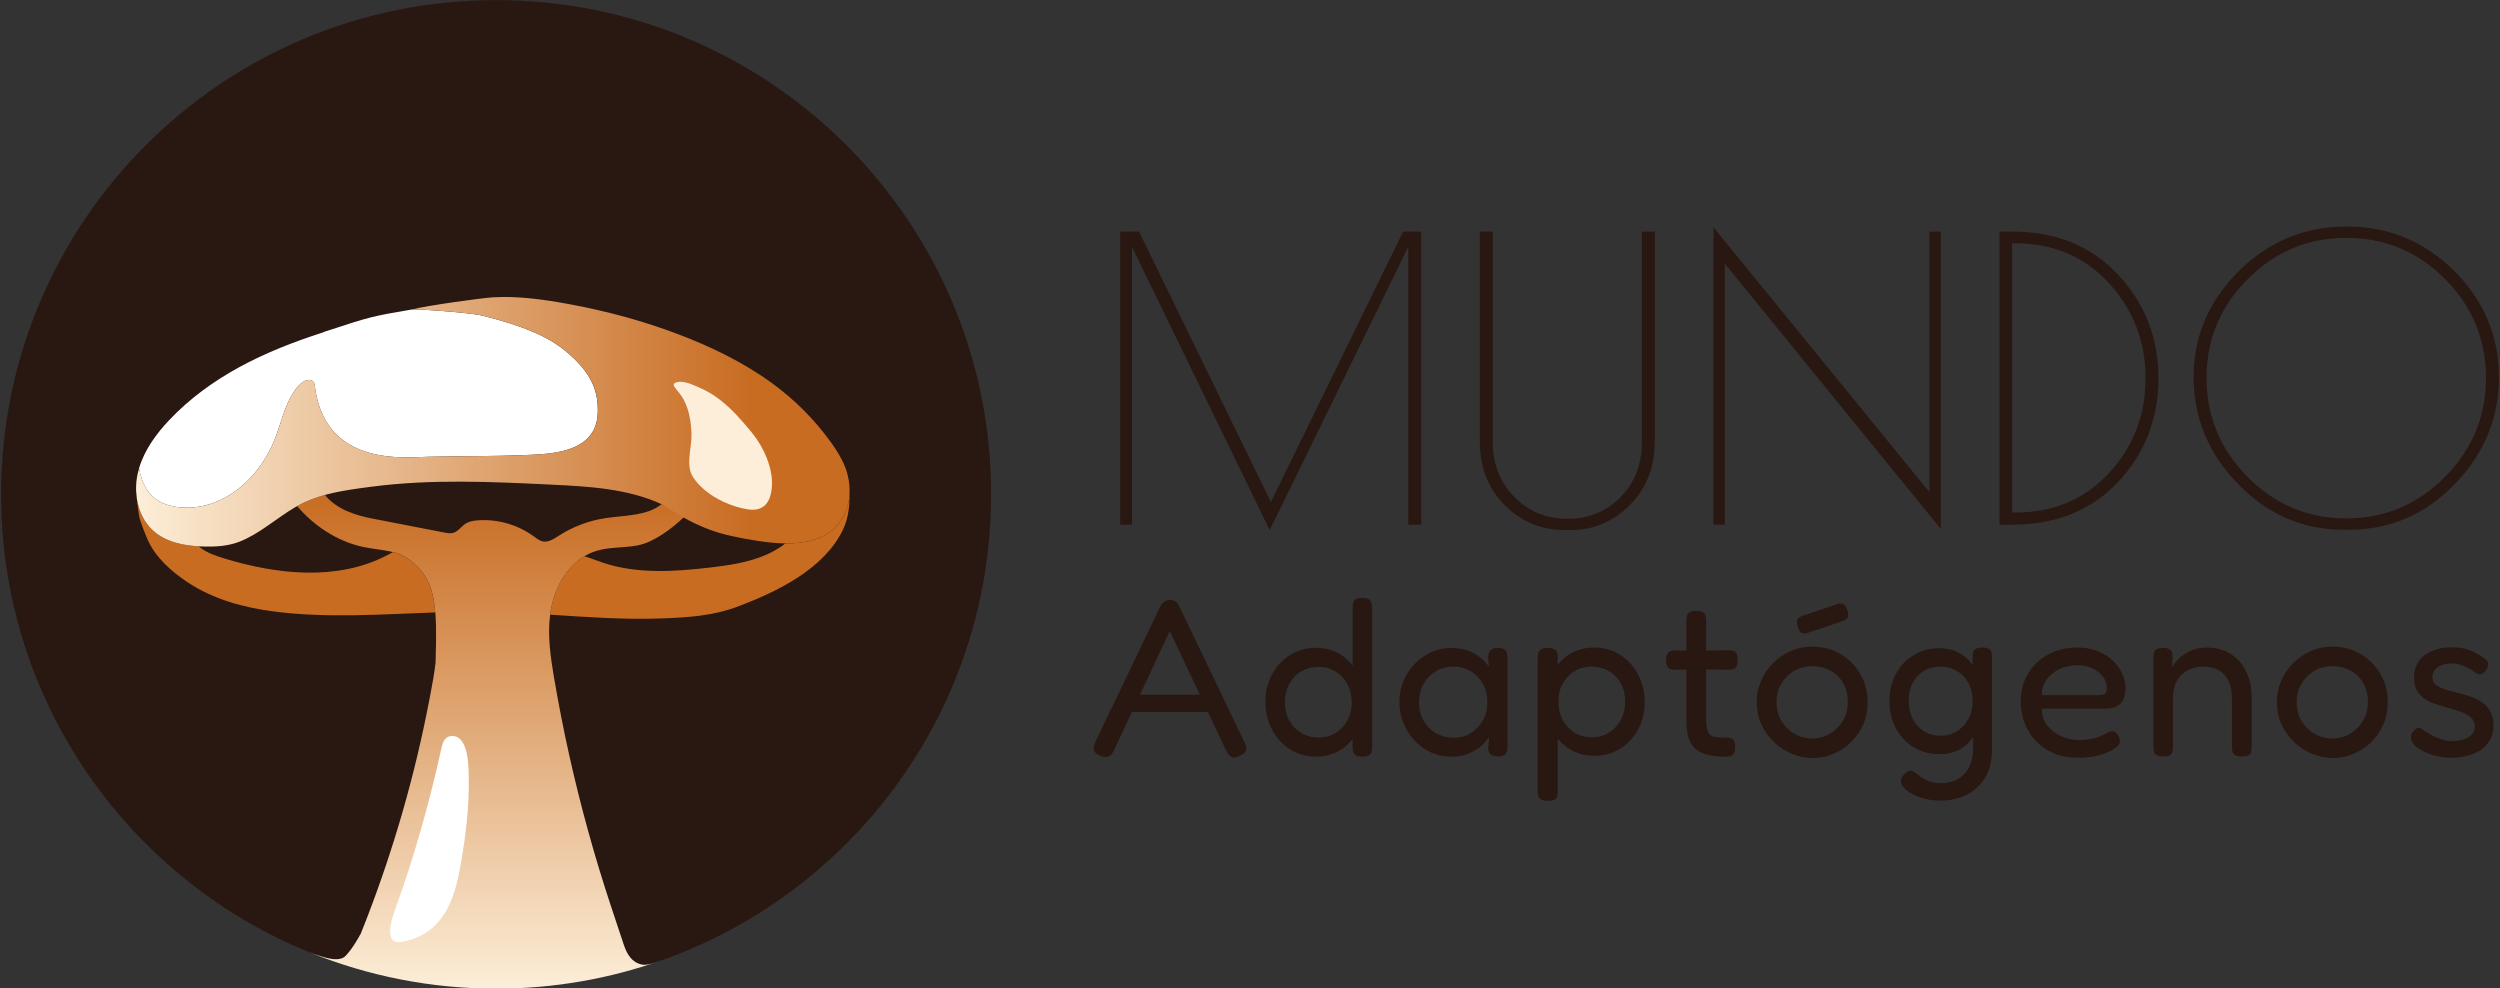 <svg width="334" height="132" viewBox="0 0 334 132" fill="none" xmlns="http://www.w3.org/2000/svg">
<rect x="0" y="0" width="334" height="132" fill="#333333" stroke="none"/>
<g clip-path="url(#clip0_1174_41670)">
<path d="M157.548 80.992C157.468 80.791 157.368 80.632 157.247 80.513C157.126 80.394 156.986 80.302 156.826 80.242C156.666 80.182 156.496 80.152 156.315 80.152C156.053 80.152 155.809 80.226 155.579 80.378C155.349 80.528 155.173 80.723 155.054 80.963L146.431 98.932C146.271 99.273 146.17 99.573 146.131 99.832C146.09 100.091 146.141 100.311 146.281 100.492C146.422 100.671 146.642 100.821 146.943 100.942C147.442 101.162 147.828 101.213 148.099 101.092C148.371 100.971 148.614 100.683 148.835 100.221L151.221 95.122H161.383L163.798 100.25C164.019 100.71 164.265 101.006 164.534 101.135C164.805 101.265 165.18 101.209 165.66 100.969C165.96 100.829 166.18 100.675 166.321 100.504C166.461 100.334 166.526 100.143 166.516 99.933C166.506 99.722 166.42 99.467 166.26 99.167L157.548 80.99V80.992ZM152.3 92.81L156.285 84.29L160.295 92.81H152.3Z" fill="#291711"/>
<path d="M182.846 80.044C182.666 79.935 182.375 79.879 181.974 79.879C181.613 79.879 181.338 79.933 181.148 80.044C180.957 80.156 180.838 80.309 180.787 80.51C180.737 80.711 180.713 80.96 180.713 81.26V88.933C180.626 88.818 180.538 88.703 180.442 88.594C179.88 87.943 179.205 87.439 178.413 87.078C177.621 86.718 176.735 86.539 175.754 86.539C174.853 86.539 173.99 86.718 173.171 87.078C172.35 87.439 171.634 87.943 171.023 88.594C170.413 89.244 169.931 90.008 169.581 90.888C169.23 91.769 169.055 92.729 169.055 93.767C169.055 94.805 169.23 95.803 169.581 96.691C169.931 97.581 170.413 98.356 171.023 99.017C171.634 99.677 172.346 100.187 173.155 100.546C173.967 100.906 174.833 101.085 175.754 101.085C176.735 101.085 177.627 100.906 178.429 100.546C179.231 100.185 179.911 99.675 180.471 99.017C180.555 98.919 180.633 98.818 180.711 98.715V100.037C180.752 100.417 180.865 100.688 181.057 100.848C181.246 101.007 181.562 101.087 182.003 101.087C182.403 101.087 182.693 101.033 182.875 100.922C183.054 100.811 183.175 100.651 183.236 100.442C183.296 100.232 183.326 99.989 183.326 99.708V81.231C183.326 80.95 183.29 80.711 183.22 80.51C183.15 80.309 183.025 80.156 182.846 80.044ZM180.005 96.274C179.615 96.985 179.084 97.538 178.413 97.939C177.742 98.339 176.987 98.539 176.144 98.539C175.301 98.539 174.568 98.339 173.875 97.939C173.185 97.54 172.644 96.985 172.252 96.274C171.862 95.565 171.667 94.749 171.667 93.829C171.667 92.91 171.862 92.09 172.252 91.369C172.642 90.649 173.179 90.09 173.86 89.69C174.541 89.291 175.301 89.09 176.142 89.09C176.983 89.09 177.74 89.295 178.411 89.706C179.082 90.117 179.613 90.676 180.003 91.385C180.393 92.096 180.588 92.91 180.588 93.829C180.588 94.749 180.393 95.565 180.003 96.274H180.005Z" fill="#291711"/>
<path d="M200.974 86.749C200.805 86.629 200.528 86.57 200.147 86.57C199.687 86.57 199.351 86.666 199.14 86.855C198.93 87.046 198.824 87.359 198.824 87.799L198.914 89.06C198.573 88.6 198.179 88.185 197.728 87.815C197.277 87.445 196.741 87.145 196.12 86.915C195.5 86.685 194.749 86.57 193.867 86.57C192.925 86.57 192.039 86.761 191.208 87.141C190.377 87.521 189.64 88.041 189 88.701C188.358 89.362 187.858 90.125 187.497 90.996C187.136 91.867 186.957 92.792 186.957 93.772C186.957 94.751 187.136 95.712 187.497 96.592C187.858 97.472 188.354 98.252 188.984 98.931C189.614 99.611 190.346 100.141 191.177 100.521C192.008 100.901 192.905 101.092 193.865 101.092C194.825 101.092 195.652 100.936 196.345 100.626C197.035 100.316 197.591 99.956 198.013 99.547C198.434 99.138 198.744 98.772 198.943 98.452L198.822 99.952C198.842 100.332 198.953 100.612 199.152 100.792C199.353 100.971 199.673 101.062 200.114 101.062C200.494 101.062 200.775 101.008 200.955 100.897C201.134 100.786 201.255 100.622 201.316 100.402C201.376 100.182 201.405 99.933 201.405 99.652V88.074C201.405 87.755 201.376 87.484 201.316 87.264C201.255 87.044 201.14 86.874 200.97 86.753L200.974 86.749ZM198.106 96.243C197.707 96.954 197.176 97.517 196.515 97.938C195.853 98.359 195.112 98.567 194.29 98.567C193.37 98.567 192.552 98.363 191.842 97.952C191.13 97.543 190.576 96.982 190.174 96.273C189.774 95.564 189.573 94.757 189.573 93.857C189.573 92.957 189.774 92.118 190.174 91.397C190.574 90.676 191.12 90.108 191.811 89.687C192.501 89.266 193.307 89.058 194.23 89.058C195.051 89.058 195.797 89.258 196.468 89.658C197.139 90.057 197.679 90.612 198.091 91.323C198.501 92.034 198.707 92.858 198.707 93.799C198.707 94.74 198.506 95.534 198.106 96.243Z" fill="#291711"/>
<path d="M217.756 88.563C217.135 87.914 216.423 87.408 215.623 87.047C214.821 86.687 213.951 86.508 213.009 86.508C212.067 86.508 211.171 86.683 210.379 87.032C209.587 87.382 208.906 87.883 208.337 88.532C208.259 88.621 208.184 88.711 208.11 88.804V87.526C208.069 87.166 207.944 86.917 207.736 86.777C207.525 86.636 207.199 86.566 206.76 86.566C206.38 86.566 206.093 86.621 205.904 86.732C205.713 86.843 205.588 86.997 205.527 87.197C205.467 87.398 205.438 87.638 205.438 87.918V105.646C205.438 105.926 205.467 106.166 205.527 106.366C205.588 106.567 205.716 106.721 205.917 106.832C206.118 106.941 206.407 106.997 206.789 106.997C207.189 106.997 207.486 106.943 207.675 106.832C207.864 106.721 207.991 106.561 208.05 106.353C208.11 106.142 208.13 105.897 208.11 105.618V98.657C208.179 98.744 208.249 98.83 208.321 98.914C208.881 99.564 209.558 100.069 210.35 100.429C211.14 100.79 212.028 100.969 213.009 100.969C213.99 100.969 214.827 100.793 215.637 100.443C216.448 100.094 217.159 99.597 217.769 98.959C218.38 98.318 218.86 97.558 219.211 96.68C219.56 95.799 219.738 94.839 219.738 93.801C219.738 92.762 219.562 91.79 219.211 90.891C218.86 89.991 218.374 89.215 217.754 88.567L217.756 88.563ZM216.538 96.197C216.148 96.917 215.611 97.482 214.931 97.891C214.25 98.302 213.489 98.507 212.648 98.507C211.807 98.507 211.05 98.302 210.379 97.891C209.708 97.482 209.177 96.917 208.787 96.197C208.397 95.476 208.202 94.656 208.202 93.736C208.202 92.817 208.397 92.007 208.787 91.307C209.177 90.608 209.708 90.057 210.379 89.657C211.05 89.258 211.807 89.058 212.648 89.058C213.489 89.058 214.25 89.252 214.931 89.642C215.611 90.031 216.148 90.583 216.538 91.292C216.928 92.003 217.123 92.817 217.123 93.736C217.123 94.656 216.928 95.476 216.538 96.197Z" fill="#291711"/>
<path d="M231.515 86.945C231.314 86.896 231.074 86.871 230.793 86.871L227.939 86.912V82.942C227.939 82.683 227.91 82.453 227.85 82.252C227.789 82.052 227.658 81.898 227.459 81.787C227.258 81.678 226.968 81.621 226.587 81.621C226.207 81.621 225.926 81.676 225.746 81.787C225.567 81.898 225.446 82.052 225.386 82.252C225.325 82.453 225.296 82.702 225.296 83.002V86.917L223.733 86.902C223.331 86.902 223.042 87.001 222.861 87.202C222.682 87.402 222.59 87.722 222.59 88.162C222.59 88.602 222.664 88.953 222.816 89.151C222.966 89.352 223.251 89.461 223.673 89.481L225.296 89.448V96.228C225.296 97.128 225.385 97.884 225.567 98.493C225.746 99.103 226.043 99.598 226.453 99.978C226.862 100.358 227.399 100.638 228.06 100.817C228.722 100.996 229.521 101.088 230.464 101.088C230.723 101.088 230.959 101.063 231.17 101.014C231.381 100.963 231.541 100.845 231.65 100.654C231.759 100.465 231.816 100.178 231.816 99.799C231.816 99.438 231.765 99.169 231.665 98.988C231.566 98.809 231.416 98.688 231.215 98.628C231.014 98.567 230.754 98.538 230.434 98.538C229.974 98.538 229.582 98.519 229.262 98.478C228.942 98.439 228.686 98.338 228.495 98.178C228.304 98.018 228.166 97.782 228.074 97.473C227.984 97.163 227.939 96.748 227.939 96.228V89.436L230.823 89.479C231.104 89.479 231.344 89.45 231.545 89.389C231.744 89.329 231.894 89.204 231.995 89.013C232.095 88.824 232.145 88.538 232.145 88.158C232.145 87.778 232.091 87.494 231.98 87.303C231.868 87.114 231.714 86.993 231.513 86.943L231.515 86.945Z" fill="#291711"/>
<path d="M240.65 84.528C240.829 84.649 241.081 84.668 241.401 84.588L246.118 82.999C246.498 82.878 246.744 82.709 246.854 82.489C246.963 82.268 246.949 81.949 246.809 81.528C246.688 81.148 246.538 80.893 246.358 80.763C246.179 80.632 245.937 80.597 245.636 80.658L240.829 82.278C240.449 82.399 240.213 82.568 240.123 82.788C240.033 83.009 240.059 83.328 240.197 83.749C240.318 84.148 240.468 84.409 240.648 84.528H240.65Z" fill="#291711"/>
<path d="M245.86 87.365C244.748 86.716 243.502 86.391 242.12 86.391C241.098 86.391 240.142 86.585 239.251 86.975C238.359 87.365 237.573 87.9 236.892 88.58C236.211 89.26 235.675 90.045 235.284 90.935C234.894 91.825 234.699 92.789 234.699 93.829C234.699 94.87 234.904 95.869 235.316 96.769C235.725 97.669 236.281 98.454 236.984 99.124C237.684 99.794 238.48 100.32 239.372 100.698C240.263 101.078 241.2 101.268 242.181 101.268C243.162 101.268 244.064 101.083 244.945 100.713C245.827 100.343 246.608 99.829 247.288 99.169C247.969 98.508 248.51 97.723 248.912 96.814C249.312 95.904 249.512 94.899 249.512 93.798C249.512 92.398 249.183 91.139 248.521 90.019C247.86 88.9 246.974 88.015 245.862 87.365H245.86ZM246.208 96.29C245.767 97.03 245.185 97.61 244.465 98.029C243.746 98.448 242.963 98.658 242.122 98.658C241.282 98.658 240.495 98.454 239.764 98.043C239.032 97.634 238.447 97.063 238.006 96.332C237.565 95.602 237.345 94.759 237.345 93.798C237.345 92.838 237.559 92.059 237.99 91.338C238.422 90.618 238.991 90.049 239.703 89.628C240.413 89.207 241.209 88.999 242.091 88.999C242.973 88.999 243.833 89.199 244.555 89.599C245.277 90 245.843 90.559 246.252 91.278C246.662 91.999 246.869 92.828 246.869 93.767C246.869 94.706 246.649 95.547 246.208 96.288V96.29Z" fill="#291711"/>
<path d="M265.704 86.673C265.524 86.564 265.253 86.508 264.892 86.508C264.432 86.508 264.096 86.588 263.885 86.747C263.675 86.907 263.56 87.178 263.54 87.558L263.546 88.865C263.476 88.763 263.405 88.658 263.329 88.563C262.828 87.934 262.217 87.449 261.497 87.108C260.776 86.767 259.966 86.597 259.065 86.597C258.163 86.597 257.246 86.773 256.437 87.121C255.625 87.472 254.919 87.967 254.318 88.606C253.717 89.246 253.251 89.996 252.921 90.855C252.592 91.716 252.426 92.655 252.426 93.676C252.426 94.697 252.592 95.635 252.921 96.496C253.251 97.357 253.717 98.107 254.318 98.746C254.919 99.387 255.625 99.882 256.437 100.231C257.248 100.581 258.144 100.754 259.125 100.754C260.327 100.754 261.353 100.464 262.206 99.884C262.746 99.516 263.208 99.05 263.595 98.489L263.603 100.034C263.603 100.754 263.497 101.399 263.286 101.968C263.076 102.537 262.785 103.022 262.414 103.423C262.044 103.822 261.593 104.122 261.062 104.323C260.532 104.524 259.947 104.623 259.305 104.623C258.663 104.623 258.128 104.537 257.697 104.368C257.266 104.198 256.905 104.007 256.616 103.797C256.326 103.587 256.08 103.398 255.881 103.226C255.68 103.057 255.479 102.971 255.28 102.971C255.081 102.971 254.919 103.01 254.8 103.092C254.679 103.172 254.519 103.312 254.32 103.513C254.199 103.653 254.109 103.787 254.049 103.918C253.988 104.048 253.959 104.212 253.959 104.413C253.959 104.672 254.1 104.952 254.381 105.252C254.662 105.552 255.042 105.833 255.522 106.092C256.002 106.351 256.558 106.561 257.19 106.721C257.82 106.881 258.497 106.96 259.219 106.96C260.22 106.96 261.142 106.81 261.983 106.51C262.824 106.21 263.556 105.77 264.176 105.19C264.796 104.609 265.276 103.904 265.618 103.074C265.957 102.245 266.129 101.3 266.129 100.24V87.821C266.129 87.54 266.104 87.306 266.055 87.115C266.004 86.927 265.889 86.777 265.709 86.666L265.704 86.673ZM262.97 96.046C262.59 96.746 262.079 97.297 261.439 97.696C260.797 98.098 260.067 98.296 259.246 98.296C258.425 98.296 257.693 98.098 257.053 97.696C256.411 97.297 255.912 96.752 255.551 96.062C255.19 95.373 255.011 94.568 255.011 93.647C255.011 92.725 255.186 91.927 255.537 91.247C255.887 90.567 256.384 90.031 257.024 89.642C257.664 89.252 258.396 89.058 259.217 89.058C260.038 89.058 260.774 89.249 261.425 89.628C262.077 90.008 262.592 90.544 262.972 91.233C263.353 91.923 263.544 92.718 263.544 93.618C263.544 94.517 263.353 95.347 262.972 96.046H262.97Z" fill="#291711"/>
<path d="M282.228 88.218C281.666 87.698 280.991 87.283 280.199 86.973C279.407 86.664 278.512 86.508 277.511 86.508C276.048 86.508 274.746 86.823 273.605 87.453C272.464 88.082 271.572 88.937 270.931 90.018C270.289 91.097 269.969 92.328 269.969 93.707C269.969 94.747 270.144 95.717 270.494 96.617C270.845 97.517 271.344 98.312 271.996 99.001C272.645 99.691 273.443 100.236 274.384 100.636C275.324 101.035 276.397 101.236 277.599 101.236C278.68 101.236 279.647 101.115 280.498 100.875C281.348 100.636 282.016 100.349 282.496 100.02C282.975 99.691 283.217 99.375 283.217 99.075C283.217 98.916 283.198 98.766 283.157 98.626C283.116 98.485 283.036 98.335 282.917 98.175C282.815 97.977 282.677 97.841 282.496 97.77C282.316 97.7 282.144 97.685 281.984 97.726C281.824 97.766 281.655 97.837 281.473 97.936C281.294 98.035 281.099 98.137 280.888 98.236C280.677 98.335 280.422 98.436 280.121 98.536C279.821 98.635 279.466 98.715 279.054 98.775C278.642 98.836 278.168 98.865 277.626 98.865C276.865 98.865 276.108 98.696 275.357 98.355C274.606 98.014 273.986 97.529 273.494 96.9C273.002 96.27 272.768 95.525 272.788 94.665H281.471C282.172 94.665 282.763 94.455 283.245 94.036C283.725 93.616 283.967 92.897 283.967 91.876C283.967 91.237 283.816 90.596 283.516 89.956C283.215 89.315 282.784 88.736 282.224 88.216L282.228 88.218ZM281.177 92.718C280.976 92.817 280.697 92.868 280.336 92.868H272.796C272.776 92.108 272.975 91.428 273.396 90.828C273.818 90.228 274.393 89.753 275.125 89.402C275.857 89.054 276.653 88.878 277.513 88.878C278.293 88.878 278.98 89.019 279.571 89.299C280.162 89.58 280.627 89.95 280.968 90.409C281.309 90.869 281.479 91.37 281.479 91.909C281.479 92.349 281.38 92.62 281.179 92.719L281.177 92.718Z" fill="#291711"/>
<path d="M299.159 88.323C298.628 87.733 297.992 87.283 297.251 86.973C296.51 86.664 295.698 86.508 294.818 86.508C294.278 86.508 293.77 86.578 293.3 86.718C292.83 86.858 292.393 87.053 291.993 87.302C291.593 87.552 291.242 87.832 290.942 88.142C290.641 88.452 290.39 88.777 290.191 89.116L290.251 87.737C290.251 87.616 290.241 87.488 290.222 87.347C290.202 87.207 290.157 87.077 290.087 86.958C290.017 86.837 289.896 86.743 289.726 86.673C289.556 86.603 289.32 86.568 289.02 86.568C288.64 86.568 288.349 86.619 288.148 86.718C287.947 86.817 287.822 86.958 287.773 87.139C287.723 87.318 287.699 87.54 287.699 87.799V99.709C287.699 99.989 287.725 100.229 287.773 100.429C287.822 100.63 287.943 100.784 288.134 100.895C288.324 101.004 288.61 101.06 288.991 101.06C289.371 101.06 289.656 101.01 289.847 100.91C290.036 100.809 290.163 100.661 290.222 100.46C290.282 100.262 290.311 100.02 290.311 99.74V93.201C290.311 92.361 290.477 91.631 290.807 91.011C291.137 90.392 291.609 89.913 292.219 89.572C292.83 89.231 293.546 89.061 294.367 89.061C295.189 89.061 295.934 89.231 296.486 89.572C297.036 89.913 297.458 90.392 297.748 91.011C298.039 91.631 298.183 92.361 298.183 93.201V99.71C298.183 99.991 298.209 100.231 298.259 100.431C298.308 100.632 298.435 100.786 298.634 100.897C298.835 101.006 299.124 101.062 299.506 101.062C299.906 101.062 300.203 101.012 300.392 100.912C300.581 100.811 300.702 100.663 300.753 100.462C300.803 100.264 300.829 100.022 300.829 99.742V93.232C300.829 92.192 300.683 91.263 300.394 90.442C300.103 89.622 299.693 88.917 299.163 88.327L299.159 88.323Z" fill="#291711"/>
<path d="M315.349 87.365C314.237 86.716 312.99 86.391 311.609 86.391C310.586 86.391 309.631 86.585 308.739 86.975C307.847 87.365 307.061 87.9 306.38 88.58C305.699 89.26 305.163 90.045 304.773 90.935C304.383 91.825 304.188 92.789 304.188 93.829C304.188 94.87 304.392 95.869 304.804 96.769C305.214 97.669 305.77 98.454 306.472 99.124C307.172 99.794 307.968 100.32 308.86 100.698C309.751 101.078 310.688 101.268 311.669 101.268C312.651 101.268 313.552 101.083 314.434 100.713C315.315 100.343 316.096 99.829 316.777 99.169C317.458 98.508 317.998 97.723 318.4 96.814C318.8 95.904 319.001 94.899 319.001 93.798C319.001 92.398 318.671 91.139 318.01 90.019C317.348 88.9 316.463 88.015 315.351 87.365H315.349ZM315.694 96.29C315.253 97.03 314.672 97.61 313.952 98.029C313.232 98.448 312.45 98.658 311.609 98.658C310.768 98.658 309.982 98.454 309.25 98.043C308.519 97.634 307.933 97.063 307.492 96.332C307.051 95.602 306.831 94.759 306.831 93.798C306.831 92.838 307.046 92.059 307.477 91.338C307.908 90.618 308.478 90.049 309.19 89.628C309.9 89.207 310.696 88.999 311.578 88.999C312.459 88.999 313.32 89.199 314.042 89.599C314.763 90 315.329 90.559 315.739 91.278C316.149 91.999 316.355 92.828 316.355 93.767C316.355 94.706 316.135 95.547 315.694 96.288V96.29Z" fill="#291711"/>
<path d="M332.654 94.954C332.343 94.443 331.942 94.034 331.452 93.725C330.96 93.415 330.41 93.165 329.799 92.975C329.189 92.786 328.592 92.62 328.012 92.48C327.612 92.381 327.226 92.275 326.856 92.164C326.485 92.055 326.165 91.929 325.894 91.79C325.623 91.65 325.402 91.481 325.232 91.28C325.063 91.081 324.977 90.82 324.977 90.501C324.977 90.141 325.082 89.815 325.293 89.527C325.504 89.237 325.804 89.017 326.194 88.867C326.584 88.717 327.031 88.641 327.531 88.641C327.93 88.641 328.321 88.701 328.703 88.82C329.083 88.941 329.454 89.094 329.815 89.285C330.176 89.476 330.515 89.691 330.837 89.93C331.058 90.09 331.278 90.135 331.499 90.064C331.719 89.994 331.92 89.839 332.1 89.599C332.34 89.279 332.451 88.98 332.429 88.699C332.41 88.419 332.219 88.159 331.858 87.92C331.557 87.68 331.247 87.476 330.927 87.304C330.607 87.135 330.272 86.985 329.92 86.855C329.569 86.724 329.204 86.629 328.824 86.57C328.444 86.51 328.032 86.481 327.593 86.481C326.551 86.481 325.65 86.646 324.889 86.975C324.128 87.304 323.541 87.77 323.131 88.37C322.72 88.97 322.515 89.681 322.515 90.499C322.515 91.198 322.645 91.773 322.905 92.225C323.164 92.675 323.5 93.045 323.912 93.335C324.321 93.625 324.793 93.859 325.324 94.04C325.855 94.219 326.379 94.381 326.9 94.519C327.281 94.64 327.651 94.749 328.012 94.849C328.373 94.948 328.709 95.063 329.019 95.193C329.329 95.324 329.604 95.468 329.844 95.628C330.084 95.787 330.275 95.988 330.416 96.228C330.556 96.467 330.627 96.757 330.627 97.098C330.627 97.679 330.346 98.144 329.786 98.493C329.224 98.844 328.485 99.019 327.562 99.019C327.242 99.019 326.916 98.974 326.586 98.885C326.257 98.795 325.925 98.686 325.595 98.555C325.266 98.425 324.953 98.275 324.665 98.105C324.374 97.936 324.118 97.78 323.898 97.64C323.578 97.381 323.322 97.244 323.131 97.235C322.94 97.225 322.745 97.34 322.546 97.579C322.366 97.739 322.24 97.899 322.171 98.059C322.101 98.218 322.076 98.384 322.097 98.553C322.117 98.723 322.177 98.908 322.277 99.109C322.437 99.428 322.708 99.718 323.088 99.979C323.469 100.24 323.9 100.464 324.38 100.653C324.86 100.842 325.365 100.988 325.898 101.088C326.428 101.187 326.934 101.237 327.415 101.237C329.138 101.237 330.519 100.858 331.561 100.098C332.603 99.338 333.124 98.298 333.124 96.978C333.124 96.138 332.968 95.462 332.658 94.952L332.654 94.954Z" fill="#291711"/>
<path d="M189.866 30.941V70.094H188.142V32.977L169.634 70.824L151.229 32.977V70.094H149.66V30.941H152.169L169.79 67.067L187.461 30.941H189.866Z" fill="#291711"/>
<path d="M209.684 70.824H209.161C205.954 70.824 203.244 69.71 201.031 67.483C198.817 65.257 197.711 62.454 197.711 59.078V30.941H199.436V59.026C199.436 61.984 200.393 64.437 202.311 66.387C204.227 68.337 206.599 69.31 209.422 69.31C212.245 69.31 214.606 68.344 216.506 66.414C218.406 64.482 219.356 62.022 219.356 59.028V30.943H221.081V58.977C221.081 62.388 219.975 65.216 217.76 67.46C215.546 69.704 212.854 70.828 209.682 70.828L209.684 70.824Z" fill="#291711"/>
<path d="M257.78 30.942H259.296V70.668L230.434 35.223V70.094H228.918V30.367L257.78 65.76V30.94V30.942Z" fill="#291711"/>
<path d="M267.141 30.941H268.815C274.671 30.941 279.392 32.864 282.984 36.709C286.574 40.554 288.368 45.167 288.368 50.543C288.368 55.919 286.581 60.522 283.009 64.351C279.435 68.181 274.704 70.094 268.815 70.094H267.141V30.941ZM269.232 32.508H268.815V68.475H269.232C274.32 68.475 278.495 66.718 281.755 63.202C285.013 59.688 286.644 55.467 286.644 50.543C286.644 45.619 285.015 41.382 281.755 37.831C278.495 34.282 274.322 32.505 269.232 32.505V32.508Z" fill="#291711"/>
<path d="M299.005 64.665C295.049 60.594 293.07 55.835 293.07 50.387C293.07 44.939 295.074 40.225 299.083 36.24C303.09 32.254 307.901 30.262 313.514 30.262C319.127 30.262 323.918 32.245 327.892 36.212C331.866 40.18 333.852 44.904 333.852 50.385C333.852 55.866 331.882 60.635 327.945 64.688C324.006 68.744 319.3 70.769 313.828 70.769H313.044C307.64 70.769 302.961 68.734 299.005 64.661V64.665ZM332.127 50.492C332.127 45.36 330.305 40.957 326.663 37.286C323.021 33.614 318.629 31.779 313.487 31.779C308.344 31.779 303.945 33.616 300.285 37.286C296.625 40.957 294.795 45.36 294.795 50.492C294.795 55.625 296.625 60.037 300.285 63.726C303.945 67.415 308.336 69.26 313.461 69.26C318.586 69.26 322.978 67.415 326.638 63.726C330.298 60.037 332.127 55.627 332.127 50.492Z" fill="#291711"/>
<path d="M66.28 0.018C29.755 0.018 0.145 29.582 0.145 66.05C0.145 92.929 16.23 116.058 39.313 126.362C47.548 130.037 55.96 130.423 65.564 130.423C73.555 130.423 81.928 130.667 89.018 128.074C114.341 118.816 132.414 94.54 132.414 66.048C132.414 29.58 102.803 0.016 66.278 0.016L66.28 0.018Z" fill="#291711"/>
<path d="M113.492 65.988C113.41 67.543 112.885 69.048 111.845 70.201C110.132 72.097 107.565 72.634 104.927 72.601C104.135 73.217 103.255 73.727 102.34 74.126C99.989 75.149 97.414 75.521 94.868 75.821C90.088 76.382 85.131 76.705 80.566 75.182C79.733 74.904 78.918 74.567 78.077 74.315C75.806 75.681 74.276 78.24 73.705 80.876C73.615 81.289 73.545 81.706 73.492 82.122C78.457 82.442 83.42 82.806 88.395 82.623C92.012 82.491 95.307 82.276 98.713 80.983C103.958 78.992 110.218 75.928 112.664 70.669C113.341 69.214 113.533 67.484 113.494 65.99L113.492 65.988Z" fill="#C86C22"/>
<path d="M54.701 74.79C54.018 74.27 53.284 73.953 52.506 73.762C52.217 73.914 51.932 74.072 51.644 74.22C45.03 77.634 36.99 76.773 29.875 74.578C28.816 74.251 27.747 73.888 26.852 73.234C26.742 73.154 26.637 73.07 26.535 72.985C24.364 72.86 22.148 72.377 20.529 70.957C19.261 69.845 18.529 68.267 18.277 66.59C18.394 67.663 18.58 69.062 18.675 69.352C18.966 70.232 19.294 71.101 19.659 71.954C20.714 74.432 22.881 76.347 25.104 77.817C28.52 80.079 32.589 81.183 36.655 81.703C43.733 82.609 50.973 82.072 58.152 81.822C57.873 78.48 56.979 76.522 54.701 74.788V74.79Z" fill="#C86C22"/>
<path d="M85.737 128.864C84.392 128.564 83.772 127.5 83.335 126.207C82.777 124.559 82.233 122.89 81.681 121.234C80.573 117.903 79.55 114.543 78.614 111.16C76.739 104.393 75.21 97.53 74.031 90.608C73.553 87.805 73.136 84.926 73.495 82.121C73.547 81.704 73.618 81.287 73.707 80.874C74.281 78.239 75.808 75.679 78.079 74.314C78.559 74.025 79.072 73.788 79.617 73.617C81.421 73.048 83.376 73.221 85.233 72.857C87.348 72.442 89.777 70.626 91.441 69.023C90.647 68.634 89.875 68.09 88.987 67.644C88.833 67.566 88.677 67.494 88.523 67.42C88.476 67.399 88.429 67.377 88.386 67.356C86.474 68.918 83.534 68.84 80.969 69.21C78.723 69.536 76.552 70.348 74.646 71.579C74.014 71.988 73.321 72.463 72.578 72.341C72.092 72.261 71.688 71.933 71.29 71.643C69.174 70.105 66.509 69.335 63.896 69.51C63.307 69.549 62.702 69.643 62.207 69.96C61.629 70.33 61.229 70.985 60.572 71.18C60.17 71.299 59.737 71.219 59.325 71.139C56.165 70.527 53.006 69.915 49.846 69.302C47.47 68.842 44.998 68.073 43.408 66.125C42.282 66.435 41.192 66.828 40.171 67.356C40.013 67.438 39.855 67.525 39.699 67.613C41.818 70.126 44.972 72.329 48.545 73.077C49.885 73.357 51.223 73.443 52.511 73.759C53.289 73.95 54.023 74.267 54.706 74.787C56.986 76.521 57.88 78.478 58.157 81.821C58.248 82.914 58.274 84.156 58.258 85.588C58.25 86.453 58.227 87.388 58.196 88.401C58.196 88.44 58.196 88.471 58.194 88.492C58.034 89.955 57.757 91.402 57.486 92.85C57.439 93.095 57.39 93.341 57.343 93.586C55.441 103.497 52.653 113.236 49.019 122.652C48.738 123.379 48.453 124.105 48.162 124.83C48.088 124.863 47.995 125.112 47.953 125.178C47.801 125.434 47.649 125.687 47.493 125.94C47.124 126.544 46.703 127.124 46.227 127.648C45.858 128.053 45.388 128.153 44.853 128.153C43.868 128.153 42.434 127.621 41.504 127.288C49.157 130.377 57.519 132.084 66.28 132.084C74.051 132.084 81.505 130.741 88.431 128.283C87.637 128.533 86.509 129.037 85.733 128.864H85.737Z" fill="url(#paint0_linear_1174_41670)"/>
<path d="M18.955 64.041C19.308 65.032 19.868 65.94 20.689 66.586C21.569 67.278 22.679 67.615 23.791 67.753C23.811 67.755 23.832 67.759 23.851 67.761C27.741 68.213 31.358 66.286 33.85 63.402C35.118 61.935 36.121 60.234 36.809 58.425C37.572 56.422 38.003 54.286 39.188 52.464C39.673 51.718 40.43 50.694 41.419 50.756C41.839 50.816 41.997 51.099 42.05 51.516C42.933 58.635 47.787 61.442 55.675 61.078C59.816 60.887 68.906 61.033 73.034 60.614C76.943 60.217 79.741 58.783 79.858 55.19C79.946 52.507 79.261 49.897 75.42 46.788C73.239 45.024 70.074 43.569 64.421 42.158C62.975 41.798 55.712 41.235 54.92 41.367C49.728 42.238 49.157 42.415 44.147 44.063C43.821 44.17 43.441 44.26 43.132 44.414C39.266 45.668 35.453 47.139 31.885 49.097C28.493 50.959 25.326 53.261 22.663 56.066C20.886 57.938 19.308 60.098 18.578 62.558C18.582 62.582 18.584 62.605 18.588 62.628C18.668 63.106 18.789 63.583 18.953 64.041H18.955Z" fill="white"/>
<path d="M112.914 62.412C112.43 61.165 111.699 60.032 110.912 58.95C108.763 56.001 106.152 53.387 103.202 51.233C99.264 48.358 94.825 46.227 90.268 44.525C85.642 42.797 80.9 41.527 76.04 40.633C72.723 40.023 69.27 39.526 65.899 39.717C64.547 39.793 57.181 40.788 54.923 41.365C55.715 41.233 62.979 41.796 64.424 42.156C70.078 43.568 73.242 45.023 75.424 46.786C79.267 49.895 79.95 52.507 79.862 55.187C79.745 58.781 76.947 60.215 73.037 60.612C68.909 61.031 59.82 60.885 55.678 61.075C47.791 61.44 42.937 58.633 42.053 51.514C42.001 51.097 41.844 50.814 41.423 50.754C40.434 50.691 39.677 51.716 39.191 52.462C38.007 54.283 37.576 56.42 36.813 58.422C36.123 60.232 35.12 61.933 33.854 63.399C31.36 66.284 27.745 68.211 23.855 67.759C23.836 67.757 23.814 67.753 23.795 67.751C22.683 67.615 21.571 67.276 20.693 66.584C19.871 65.937 19.314 65.03 18.958 64.038C18.794 63.578 18.675 63.103 18.594 62.626C18.59 62.603 18.588 62.579 18.584 62.556C18.52 62.774 18.459 62.994 18.408 63.218C18.25 63.912 18.174 64.63 18.18 65.349C18.18 65.443 18.186 65.536 18.19 65.63C18.205 65.863 18.238 66.206 18.279 66.592C18.529 68.267 19.263 69.847 20.531 70.959C22.15 72.379 24.366 72.862 26.538 72.987C26.772 73 27.006 73.01 27.238 73.016C28.824 73.057 30.443 72.959 31.924 72.395C34.607 71.372 36.842 69.301 39.328 67.829C39.451 67.757 39.574 67.687 39.697 67.617C39.853 67.529 40.011 67.441 40.169 67.359C41.189 66.832 42.282 66.438 43.405 66.128C43.495 66.103 43.587 66.078 43.676 66.054C45.686 65.528 47.793 65.263 49.798 65.004C57.723 63.984 65.745 64.364 73.699 64.749C78.697 64.991 83.855 65.275 88.383 67.359C89.96 68.269 93.147 70.667 97.802 71.621C98.922 71.882 100.058 72.079 101.193 72.256C102.399 72.445 103.671 72.587 104.929 72.603C107.567 72.634 110.134 72.099 111.847 70.203C112.889 69.052 113.412 67.546 113.493 65.99C113.558 64.778 113.353 63.538 112.916 62.41L112.914 62.412Z" fill="url(#paint1_linear_1174_41670)"/>
<path d="M96.666 67.044C97.747 67.544 98.882 67.891 99.934 68.057C101.397 68.289 102.48 67.718 102.909 66.263C103.748 63.411 102.195 59.911 100.398 57.735C99.093 56.155 97.733 54.587 96.095 53.343C95.279 52.723 94.397 52.193 93.453 51.792C92.577 51.42 91.163 50.701 90.195 51.151C90.092 51.2 90.002 51.299 90 51.414C90 51.498 90.043 51.576 90.088 51.646C90.388 52.127 90.804 52.517 91.104 52.994C91.418 53.493 91.66 54.032 91.846 54.591C92.21 55.692 92.351 56.857 92.384 58.01C92.435 59.79 91.567 62.11 92.56 63.692C93.457 65.121 94.996 66.267 96.666 67.044Z" fill="#FCEED8"/>
<path d="M54.153 125.728C59.594 124.519 60.85 119.495 61.556 115.444C62.218 111.655 62.705 107.785 62.623 103.953C62.598 102.804 62.713 97.991 60.169 98.351C59.426 98.456 59.139 99.214 59.001 99.841C57.387 107.206 55.346 114.466 52.742 121.624C52.385 122.606 51.148 126.254 53.628 125.832C53.801 125.802 53.975 125.767 54.153 125.728Z" fill="white"/>
</g>
<defs>
<linearGradient id="paint0_linear_1174_41670" x1="65.568" y1="132.082" x2="65.568" y2="66.127" gradientUnits="userSpaceOnUse">
<stop stop-color="#FCEED8"/>
<stop offset="1" stop-color="#C86C22"/>
</linearGradient>
<linearGradient id="paint1_linear_1174_41670" x1="18.176" y1="56.352" x2="113.503" y2="56.352" gradientUnits="userSpaceOnUse">
<stop stop-color="#FCEED8"/>
<stop offset="0.86" stop-color="#C86C22"/>
</linearGradient>
<clipPath id="clip0_1174_41670">
<rect width="333.667" height="132" fill="white" transform="translate(0.168)"/>
</clipPath>
</defs>
</svg>
